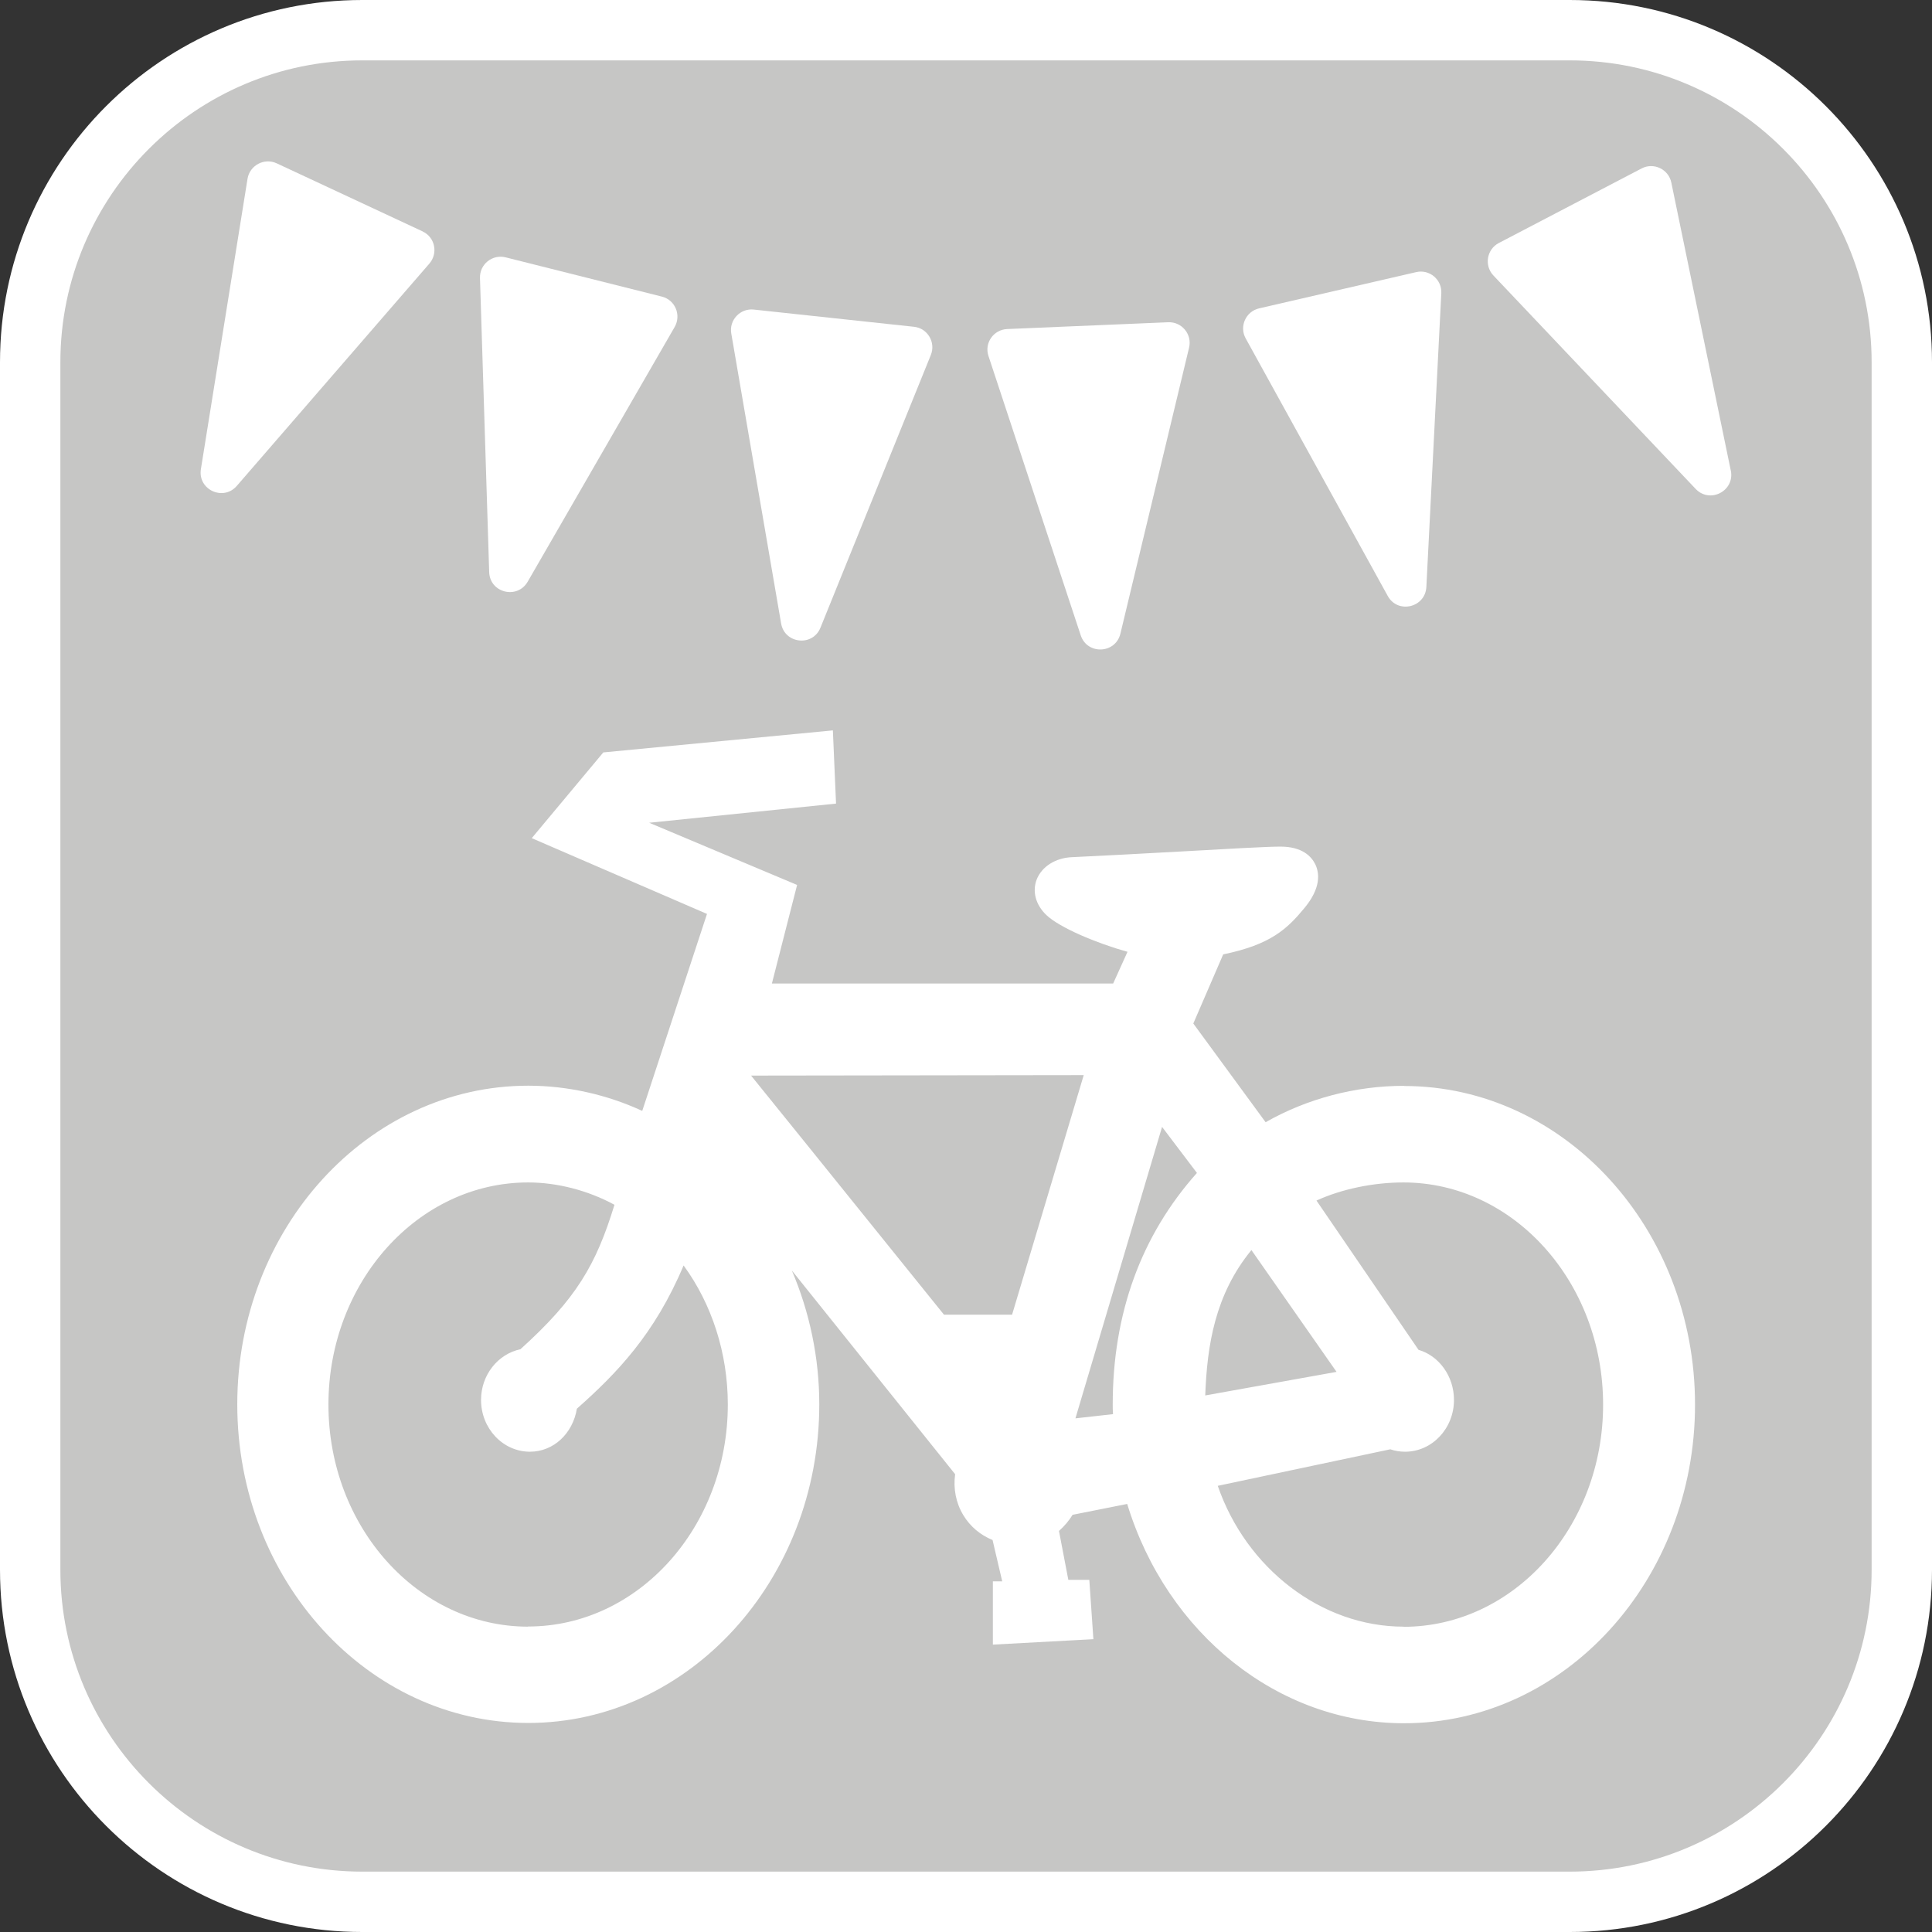 <?xml version="1.0" encoding="UTF-8"?><svg xmlns="http://www.w3.org/2000/svg" viewBox="0 0 128 128"><rect x="0" y="0" width="128" height="128" fill="#333333" stroke="none"/><defs><style>.cls-1{fill:#fff;}.cls-2{fill:#c6c6c5;}</style></defs><g id="cuadrobase"><g><rect class="cls-2" x="2" y="2" width="124" height="124" rx="22" ry="22"/><path class="cls-1" d="M104,4c11.03,0,20,8.97,20,20V104c0,11.03-8.97,20-20,20H24c-11.03,0-20-8.97-20-20V24C4,12.97,12.97,4,24,4H104m0-4H24C10.75,0,0,10.75,0,24V104c0,13.25,10.75,24,24,24H104c13.25,0,24-10.75,24-24V24c0-13.25-10.75-24-24-24h0Z"/></g></g><g id="figura"><g><path class="cls-1" d="M28,15.33l-9.67-4.51c-.82-.38-1.78,.13-1.93,1.02l-3.09,19.24c-.22,1.36,1.48,2.15,2.38,1.11l12.76-14.73c.59-.69,.37-1.75-.46-2.13Z"/><path class="cls-1" d="M34.96,38.54l9.74-16.88c.45-.79,.03-1.79-.85-2.01l-10.35-2.6c-.88-.22-1.73,.46-1.7,1.37l.61,19.48c.04,1.38,1.86,1.83,2.55,.64Z"/><path class="cls-1" d="M51.75,41.3c.23,1.36,2.1,1.56,2.61,.28l7.31-18.06c.34-.84-.22-1.78-1.12-1.87l-10.61-1.14c-.9-.1-1.65,.7-1.49,1.59l3.3,19.2Z"/><path class="cls-1" d="M71.6,42.09c.43,1.31,2.31,1.23,2.63-.11l4.55-18.95c.21-.88-.48-1.72-1.39-1.68l-10.66,.45c-.91,.04-1.53,.93-1.24,1.79l6.11,18.5Z"/><path class="cls-1" d="M91.94,39.48c.66,1.21,2.49,.78,2.56-.59l.99-19.46c.05-.91-.79-1.61-1.67-1.4l-10.4,2.4c-.88,.2-1.33,1.2-.89,1.99l9.41,17.06Z"/><path class="cls-1" d="M114.67,31.18l-3.94-19.08c-.18-.89-1.17-1.36-1.97-.94l-9.46,4.94c-.8,.42-.98,1.49-.36,2.15l13.4,14.14c.95,1,2.61,.13,2.33-1.22Z"/><path class="cls-1" d="M93,71.94c-3.2,0-6.41,.85-9.15,2.41l-4.79-6.54,1.98-4.58c3.16-.65,4.24-1.69,5.39-3.08,1.09-1.32,.99-2.29,.72-2.87-.26-.54-.87-1.19-2.32-1.19h-.02c-.83,0-3.55,.15-6.7,.33-2.36,.13-4.95,.27-7.08,.37-1.1,.04-2.02,.63-2.35,1.49-.3,.79-.06,1.67,.64,2.34,.88,.84,3.33,1.87,5.38,2.44l-.95,2.1h-22.61l1.67-6.53-9.8-4.12,12.38-1.27-.21-4.85-15.21,1.46-4.74,5.68,11.61,5.02-4.29,13.05c-2.33-1.08-4.96-1.67-7.55-1.67-10.63,0-19.28,9.47-19.28,21.11s8.65,21.11,19.28,21.11,19.28-9.47,19.28-21.11c0-3.07-.64-6.11-1.82-8.87l10.82,13.5c-.13,.95,.05,1.9,.54,2.71,.45,.75,1.13,1.32,1.94,1.65l.64,2.74h-.62v4.19l6.66-.36-.27-3.93h-1.39l-.62-3.24c.37-.33,.67-.69,.9-1.07l3.62-.72c2.63,8.61,10.01,14.53,18.34,14.53,10.63,0,19.28-9.47,19.28-21.11s-8.65-21.11-19.28-21.11Zm-58.01,35.83c-7.29,0-13.23-6.6-13.23-14.71s5.93-14.72,13.23-14.72c1.93,0,3.97,.53,5.72,1.48-1.22,3.98-2.53,6.23-6.23,9.57-1.5,.32-2.61,1.71-2.61,3.36,0,1.89,1.45,3.43,3.24,3.43,1.57,0,2.84-1.21,3.11-2.85,2.64-2.34,5.15-4.93,7.07-9.49,1.88,2.57,2.93,5.83,2.93,9.21,0,8.11-5.93,14.71-13.23,14.71Zm32.06-20.67h-4.51c-8.46-10.49-11.6-14.39-12.78-15.84l22.04-.03-4.75,15.88Zm6.67,5.96c0,.19,0,.4,.02,.63l-2.49,.28,5.74-19.31,2.31,3.05c-3.7,4.15-5.58,9.31-5.58,15.35Zm6.13-.6c.12-3.33,.65-6.7,3.06-9.64l5.64,8.07-8.69,1.56Zm13.14,15.31c-5.43,0-10.42-3.85-12.31-9.33l11.43-2.42c.32,.11,.66,.16,.98,.16,1.79,0,3.24-1.54,3.24-3.43,0-1.58-1-2.93-2.35-3.32l-6.76-9.89c1.66-.76,3.76-1.2,5.76-1.2,7.29,0,13.23,6.6,13.23,14.72s-5.93,14.72-13.23,14.72Z"/></g></g></svg>